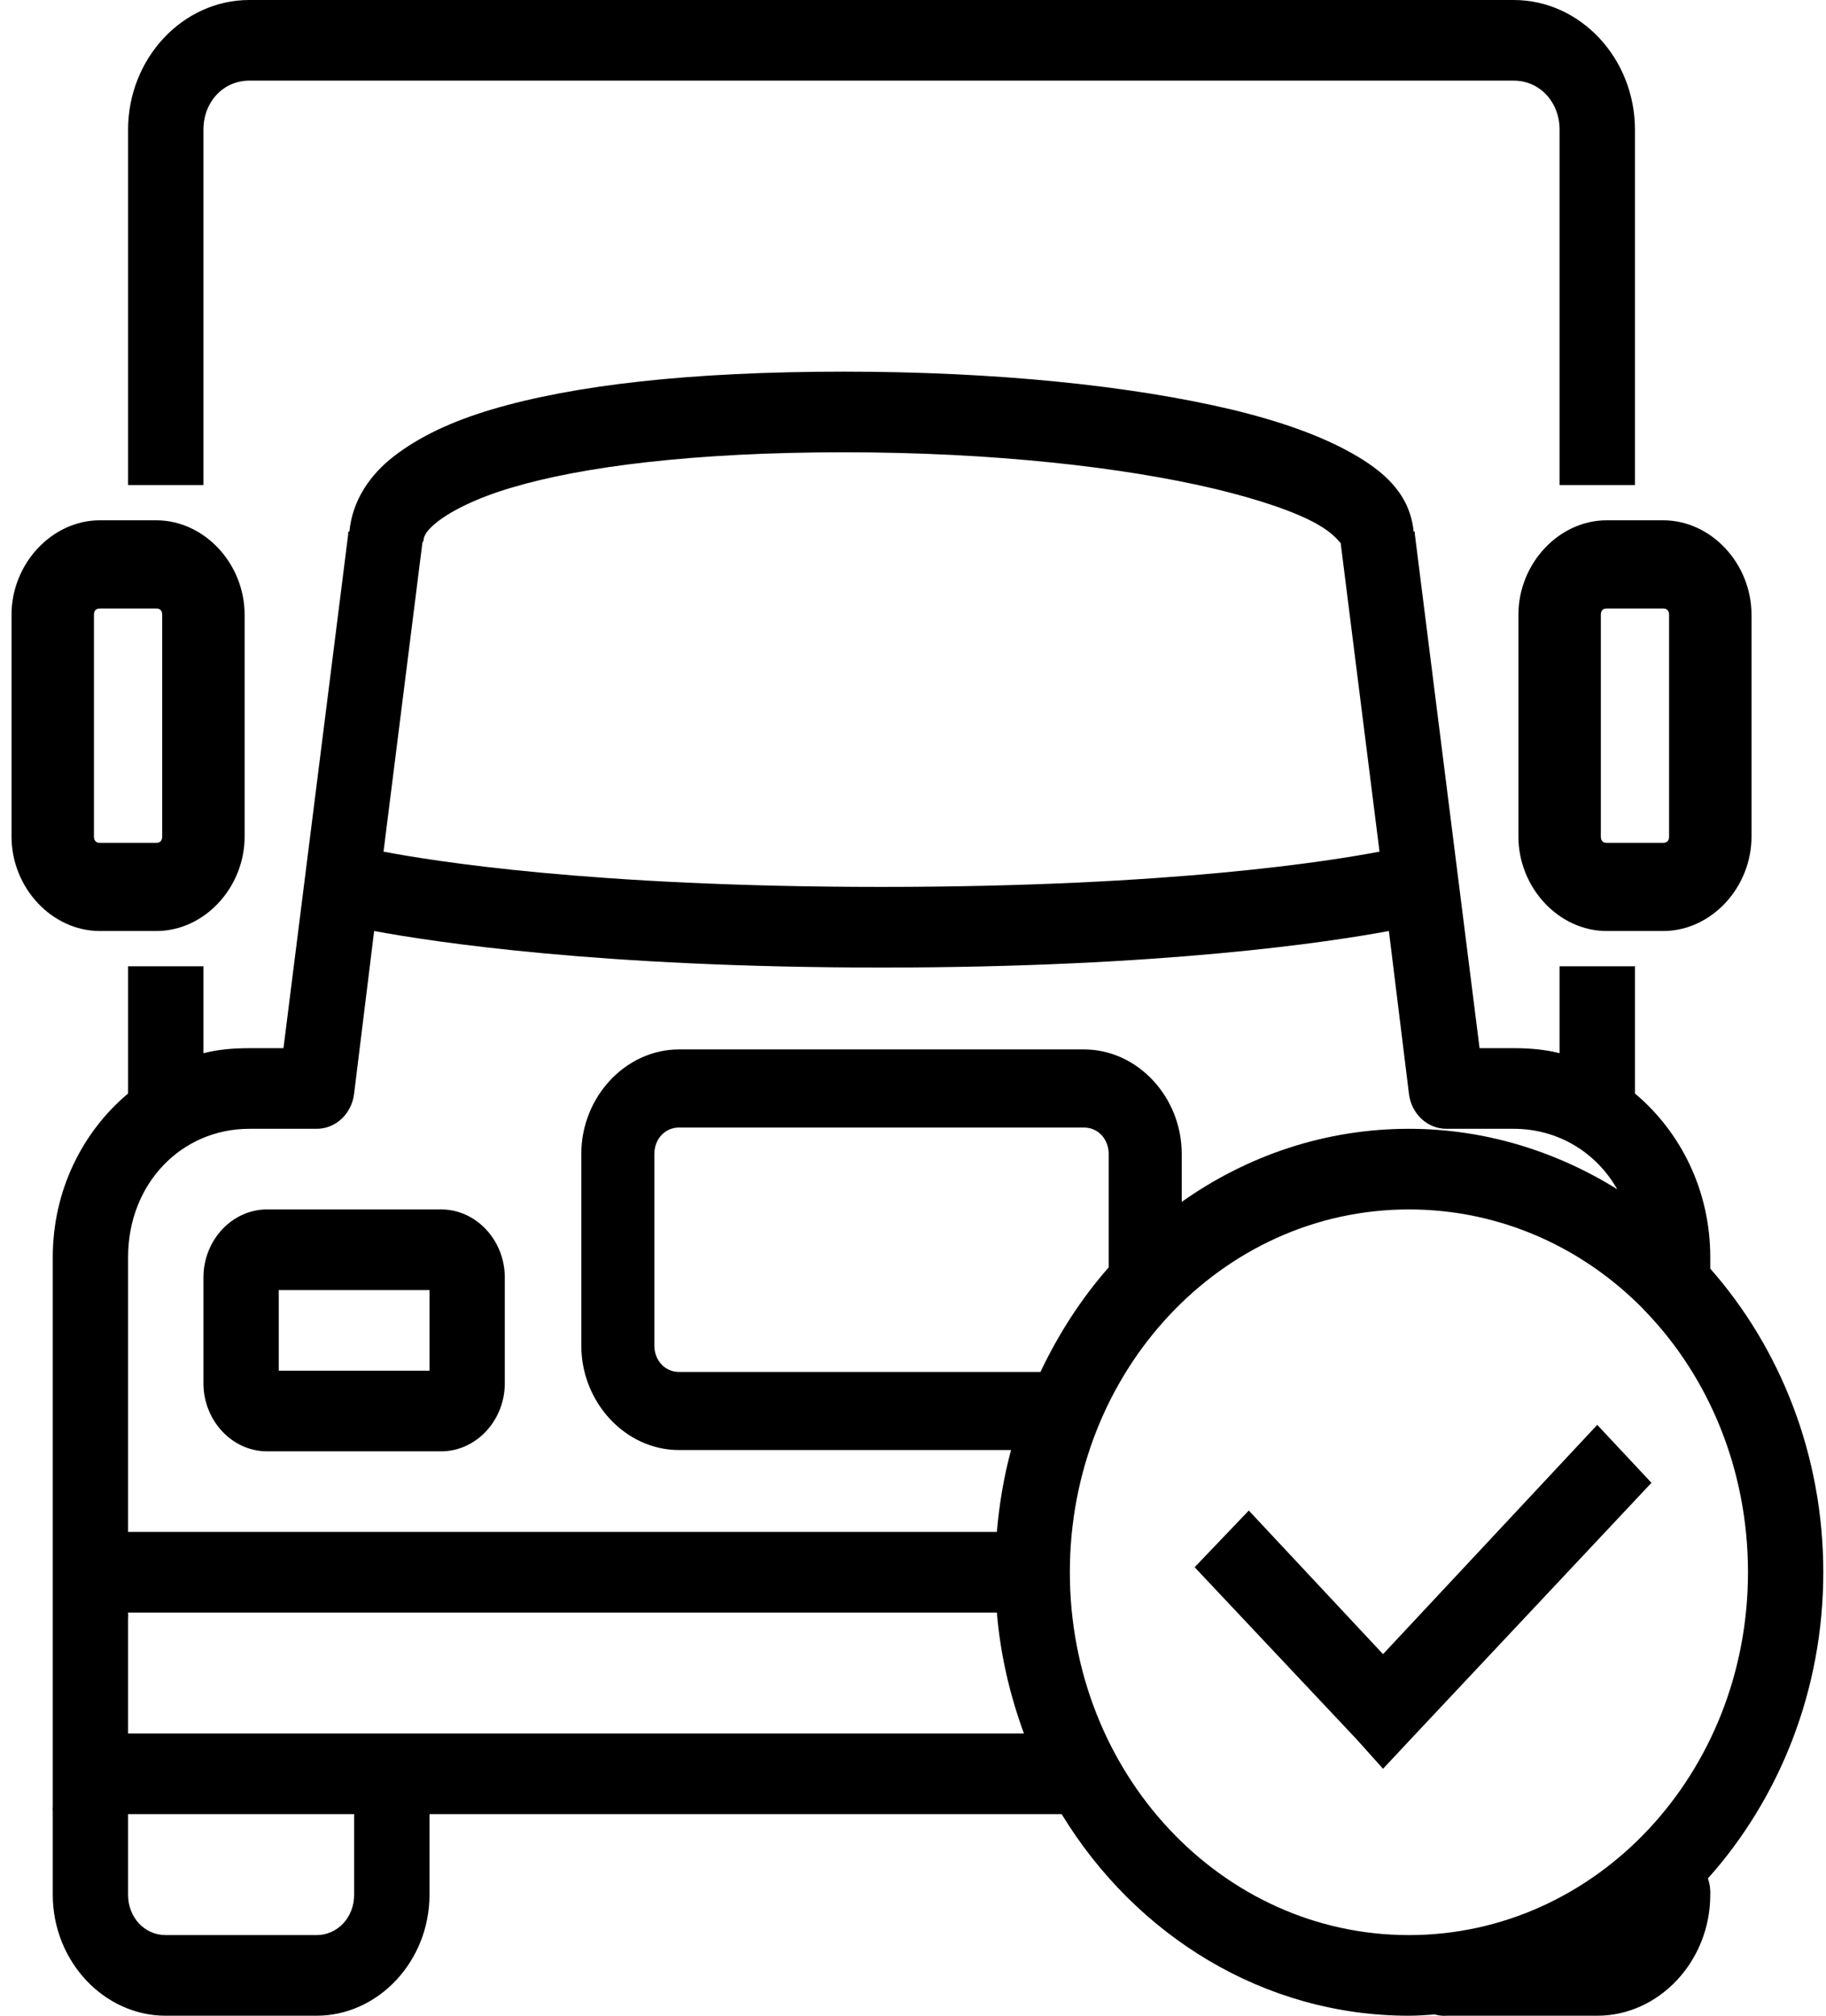 <svg width="29" height="32" viewBox="0 0 29 32" fill="none" xmlns="http://www.w3.org/2000/svg">
<path d="M3.96 0C2.901 0 2.034 0.927 2.034 2.06V7.7H3.231V2.06C3.231 1.617 3.546 1.28 3.96 1.28H24.04C24.451 1.28 24.769 1.617 24.769 2.06V7.7H25.966V2.06C25.966 0.927 25.099 0 24.04 0H3.96ZM13.402 5.9C10.953 5.9 9.106 6.115 7.811 6.5C7.164 6.692 6.657 6.935 6.26 7.24C5.874 7.537 5.596 7.945 5.549 8.44H5.53V8.48L4.502 16.64H3.96C3.708 16.64 3.467 16.66 3.231 16.72V15.34H2.034V17.36C1.312 17.965 0.838 18.895 0.838 19.96V25.6V25.66V28.68C0.835 28.707 0.835 28.733 0.838 28.76V30.08C0.838 31.133 1.649 32 2.632 32H5.026C6.01 32 6.821 31.133 6.821 30.08V28.8H16.861C18.036 30.727 20.069 32 22.376 32C22.514 32 22.652 31.99 22.787 31.98C22.848 31.997 22.911 32.005 22.974 32H25.367C26.351 32 27.162 31.133 27.162 30.08C27.167 29.992 27.153 29.902 27.125 29.82C28.256 28.555 28.957 26.843 28.957 24.96C28.957 23.098 28.273 21.4 27.162 20.14V19.96C27.162 18.895 26.688 17.965 25.966 17.36V15.34H24.769V16.72C24.533 16.66 24.293 16.64 24.04 16.64H23.498L22.47 8.48V8.44H22.451C22.392 7.832 21.965 7.475 21.479 7.2C20.981 6.918 20.338 6.688 19.553 6.5C17.982 6.128 15.851 5.9 13.402 5.9ZM13.402 7.18C15.783 7.18 17.849 7.418 19.291 7.76C20.011 7.933 20.576 8.127 20.918 8.32C21.175 8.465 21.254 8.585 21.273 8.6L21.292 8.62L21.909 13.52C21.161 13.662 18.637 14.08 14 14.08C9.363 14.08 6.839 13.662 6.091 13.52L6.708 8.62C6.715 8.607 6.722 8.592 6.727 8.58C6.729 8.543 6.732 8.45 6.951 8.28C7.171 8.11 7.568 7.905 8.129 7.74C9.249 7.407 11.02 7.18 13.402 7.18ZM1.585 8.26C0.826 8.26 0.183 8.947 0.183 9.76V13.28C0.183 14.095 0.826 14.78 1.585 14.78H2.483C3.245 14.78 3.885 14.092 3.885 13.28V9.76C3.885 8.945 3.242 8.26 2.483 8.26H1.585ZM25.517 8.26C24.758 8.26 24.115 8.945 24.115 9.76V13.28C24.115 14.092 24.755 14.78 25.517 14.78H26.415C27.174 14.78 27.817 14.095 27.817 13.28V9.76C27.817 8.947 27.176 8.26 26.415 8.26H25.517ZM1.585 9.66H2.483C2.544 9.66 2.576 9.695 2.576 9.76V13.28C2.576 13.345 2.544 13.38 2.483 13.38H1.585C1.525 13.38 1.492 13.345 1.492 13.28V9.76C1.492 9.695 1.525 9.66 1.585 9.66ZM25.517 9.66H26.415C26.475 9.66 26.508 9.695 26.508 9.76V13.28C26.508 13.345 26.475 13.38 26.415 13.38H25.517C25.456 13.38 25.424 13.345 25.424 13.28V9.76C25.424 9.695 25.456 9.66 25.517 9.66ZM5.942 14.78C6.877 14.953 9.522 15.36 14 15.36C18.478 15.36 21.123 14.953 22.058 14.78L22.376 17.36C22.413 17.683 22.671 17.922 22.974 17.92H24.04C24.746 17.92 25.351 18.295 25.685 18.88C24.713 18.275 23.58 17.92 22.376 17.92C21.042 17.92 19.803 18.348 18.768 19.08V18.32C18.768 17.413 18.064 16.66 17.216 16.66H10.784C9.936 16.66 9.232 17.413 9.232 18.32V21.36C9.232 22.267 9.936 23.02 10.784 23.02H16.057C15.944 23.44 15.87 23.872 15.832 24.32H2.034V19.96C2.034 18.788 2.883 17.92 3.96 17.92H5.026C5.329 17.922 5.587 17.683 5.624 17.36L5.942 14.78ZM10.784 17.9H17.216C17.438 17.9 17.608 18.082 17.608 18.32V20.12C17.174 20.613 16.814 21.17 16.524 21.78H10.784C10.562 21.78 10.392 21.598 10.392 21.36V18.32C10.392 18.082 10.562 17.9 10.784 17.9ZM4.24 19.2C3.687 19.2 3.231 19.688 3.231 20.28V21.96C3.231 22.552 3.687 23.04 4.24 23.04H7.007C7.561 23.04 8.017 22.552 8.017 21.96V20.28C8.017 19.688 7.561 19.2 7.007 19.2H4.24ZM22.376 19.2C23.818 19.2 25.131 19.797 26.097 20.78C26.108 20.795 26.12 20.808 26.134 20.82C27.141 21.865 27.761 23.335 27.761 24.96C27.761 28.148 25.356 30.72 22.376 30.72C19.396 30.72 16.991 28.148 16.991 24.96C16.991 21.773 19.396 19.2 22.376 19.2ZM4.427 20.48H6.821V21.76H4.427V20.48ZM25.367 22.62L21.965 26.26L19.833 23.98L18.973 24.88L21.553 27.62L21.965 28.08L22.395 27.62L26.228 23.54L25.367 22.62ZM2.034 25.6H15.832C15.888 26.273 16.04 26.915 16.262 27.52H2.034V25.7C2.037 25.668 2.037 25.633 2.034 25.6ZM2.034 28.8H5.624V30.08C5.624 30.44 5.362 30.72 5.026 30.72H2.632C2.296 30.72 2.034 30.44 2.034 30.08V28.8Z" fill="black"/>
</svg>
